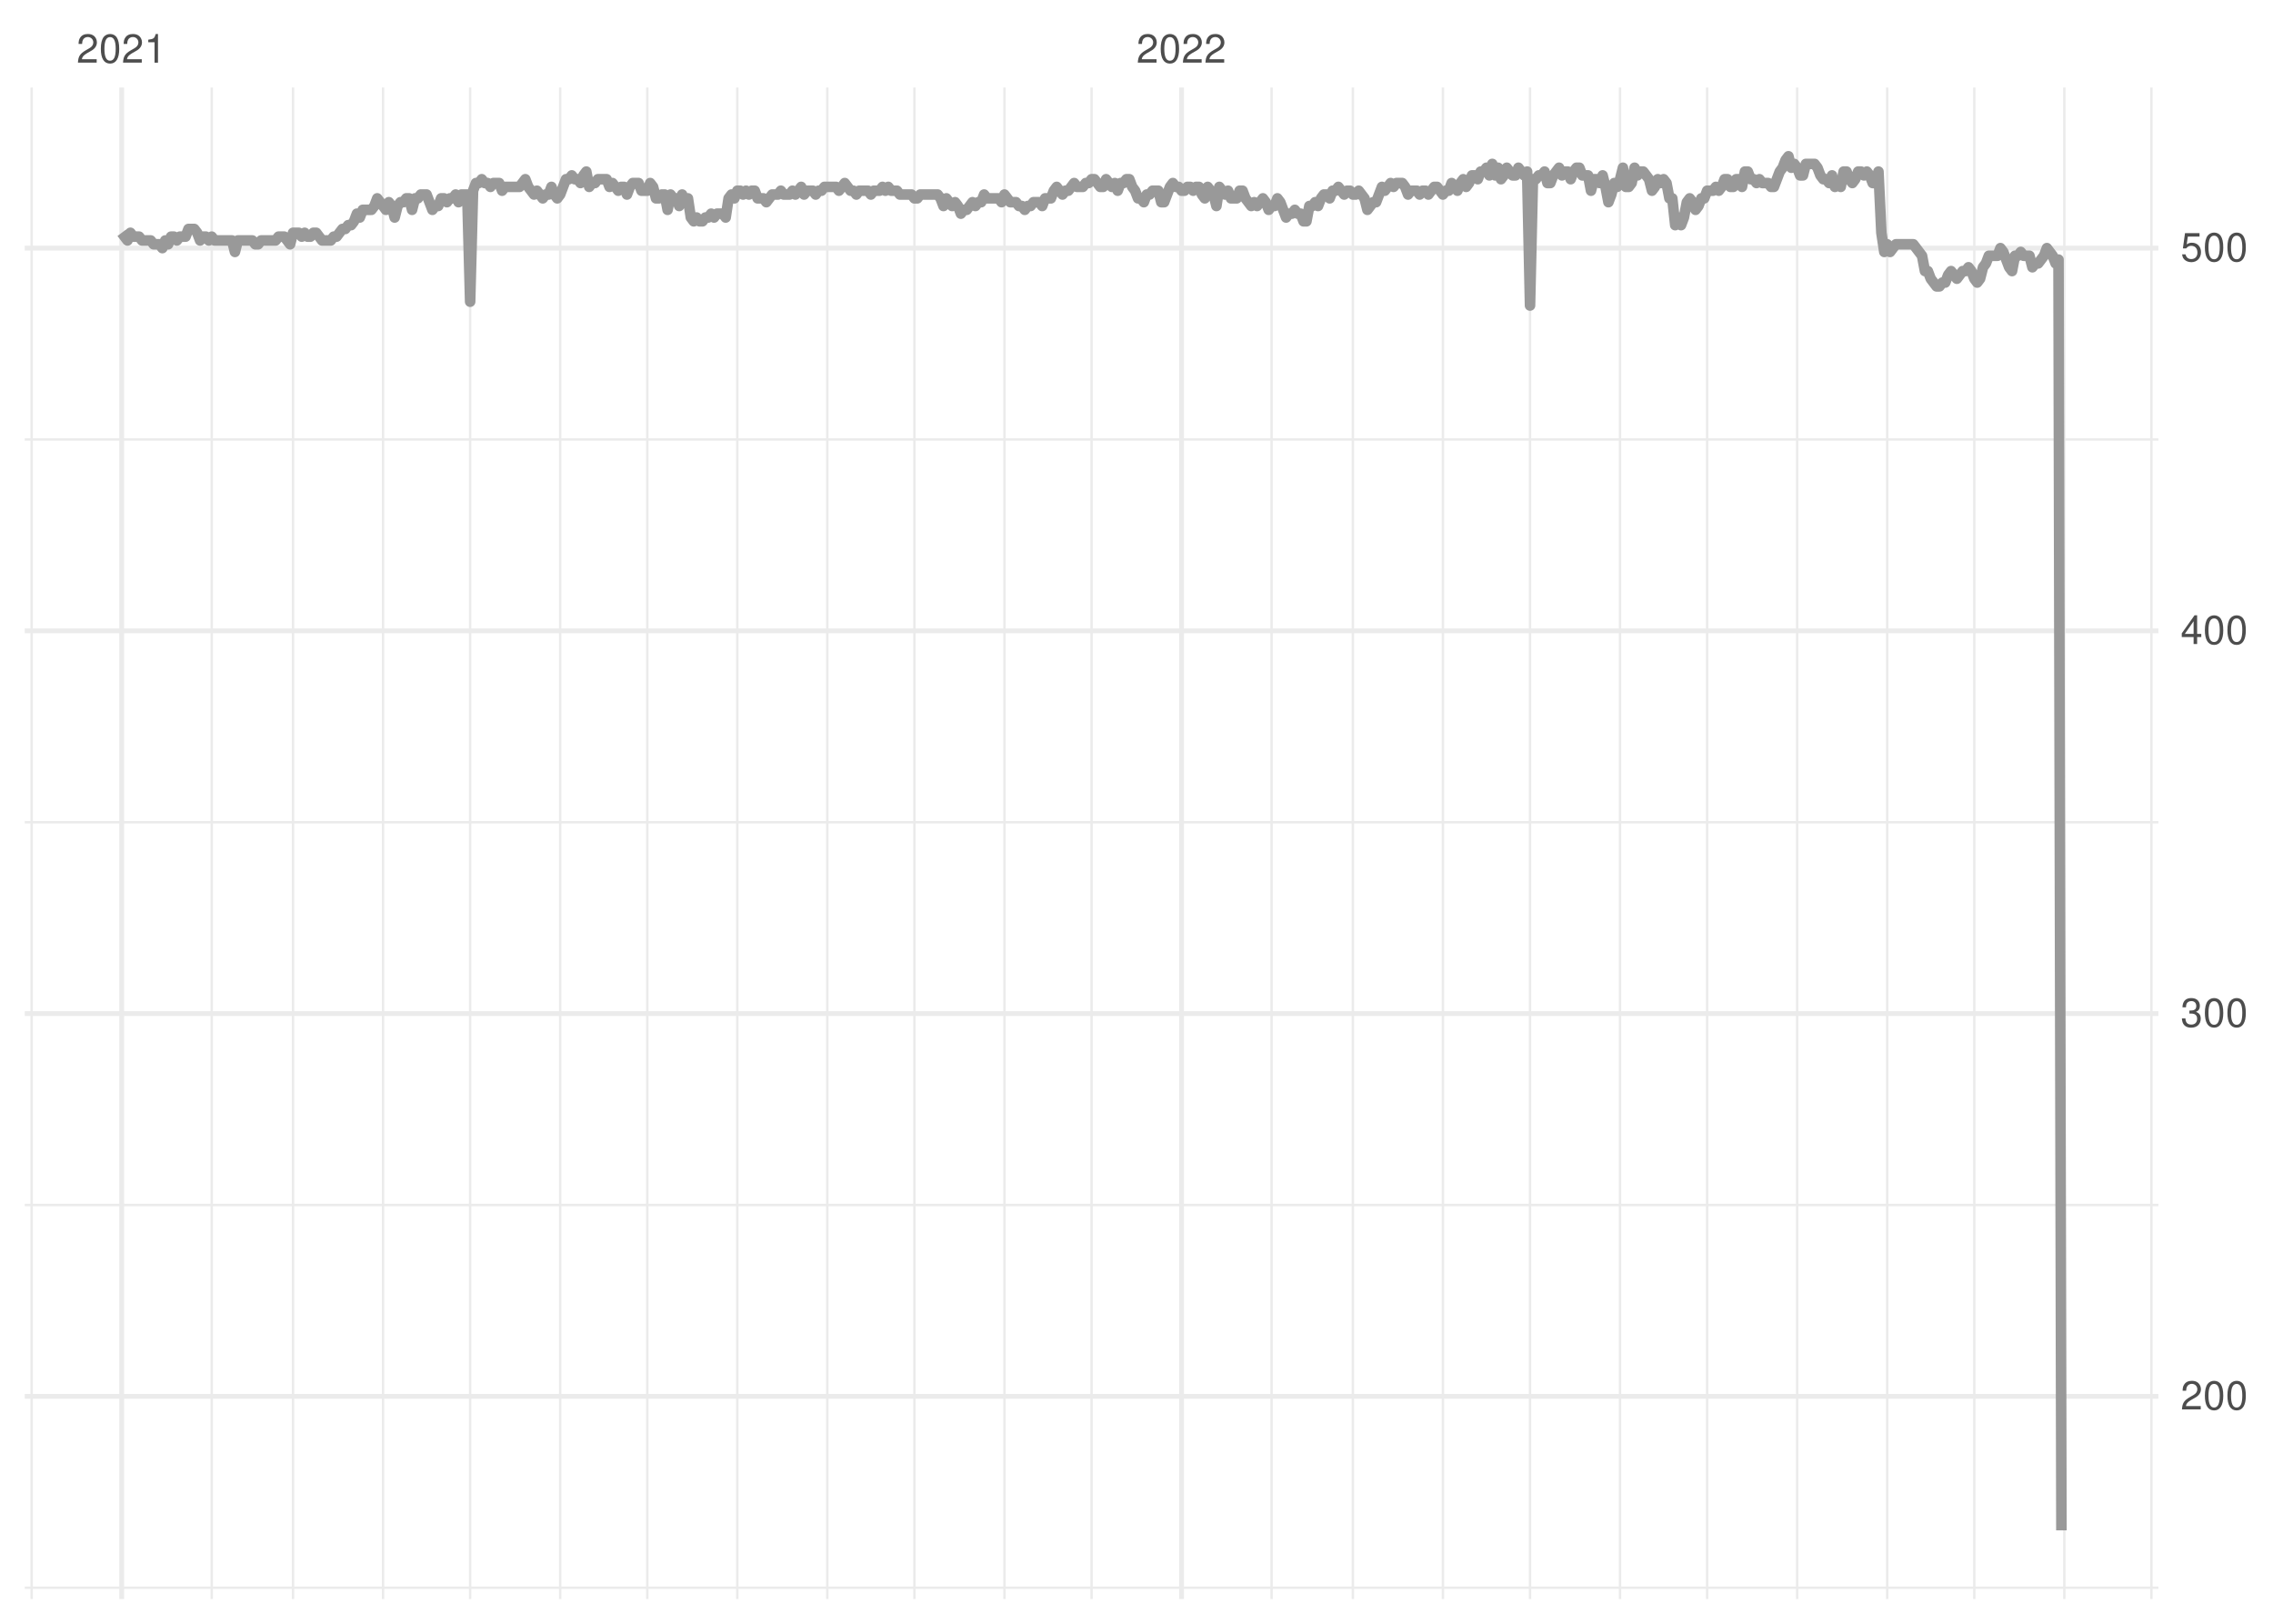 <?xml version="1.0" encoding="UTF-8"?>
<svg xmlns="http://www.w3.org/2000/svg" xmlns:xlink="http://www.w3.org/1999/xlink" width="504pt" height="360pt" viewBox="0 0 504 360" version="1.1">
<defs>
<g>
<symbol overflow="visible" id="glyph0-0">
<path style="stroke:none;" d=""/>
</symbol>
<symbol overflow="visible" id="glyph0-1">
<path style="stroke:none;" d="M 4.453 -0.766 L 1.172 -0.766 C 1.25 -1.297 1.531 -1.625 2.297 -2.094 L 3.172 -2.594 C 4.047 -3.062 4.5 -3.719 4.5 -4.5 C 4.5 -5.031 4.281 -5.531 3.922 -5.875 C 3.547 -6.203 3.094 -6.359 2.5 -6.359 C 1.703 -6.359 1.125 -6.078 0.781 -5.531 C 0.547 -5.203 0.453 -4.797 0.438 -4.156 L 1.219 -4.156 C 1.234 -4.594 1.297 -4.844 1.406 -5.062 C 1.594 -5.438 2 -5.688 2.469 -5.688 C 3.172 -5.688 3.703 -5.172 3.703 -4.484 C 3.703 -3.969 3.406 -3.531 2.859 -3.219 L 2.047 -2.75 C 0.75 -2 0.375 -1.406 0.297 -0.016 L 4.453 -0.016 Z M 4.453 -0.766 "/>
</symbol>
<symbol overflow="visible" id="glyph0-2">
<path style="stroke:none;" d="M 2.422 -6.359 C 1.844 -6.359 1.312 -6.094 0.984 -5.672 C 0.578 -5.109 0.375 -4.25 0.375 -3.078 C 0.375 -0.938 1.078 0.203 2.422 0.203 C 3.734 0.203 4.453 -0.938 4.453 -3.031 C 4.453 -4.25 4.266 -5.078 3.859 -5.672 C 3.531 -6.109 3.016 -6.359 2.422 -6.359 Z M 2.422 -5.672 C 3.25 -5.672 3.672 -4.828 3.672 -3.094 C 3.672 -1.281 3.266 -0.438 2.406 -0.438 C 1.578 -0.438 1.172 -1.312 1.172 -3.062 C 1.172 -4.828 1.578 -5.672 2.422 -5.672 Z M 2.422 -5.672 "/>
</symbol>
<symbol overflow="visible" id="glyph0-3">
<path style="stroke:none;" d="M 2.281 -4.531 L 2.281 0 L 3.047 0 L 3.047 -6.359 L 2.547 -6.359 C 2.266 -5.391 2.094 -5.25 0.891 -5.094 L 0.891 -4.531 Z M 2.281 -4.531 "/>
</symbol>
<symbol overflow="visible" id="glyph0-4">
<path style="stroke:none;" d="M 1.938 -2.922 L 2.359 -2.922 C 3.203 -2.922 3.656 -2.531 3.656 -1.766 C 3.656 -0.969 3.172 -0.484 2.375 -0.484 C 1.516 -0.484 1.109 -0.922 1.062 -1.844 L 0.281 -1.844 C 0.312 -1.344 0.406 -1 0.547 -0.719 C 0.875 -0.109 1.484 0.203 2.344 0.203 C 3.625 0.203 4.453 -0.578 4.453 -1.781 C 4.453 -2.594 4.141 -3.031 3.391 -3.297 C 3.969 -3.531 4.266 -3.969 4.266 -4.609 C 4.266 -5.703 3.547 -6.359 2.359 -6.359 C 1.109 -6.359 0.438 -5.656 0.406 -4.312 L 1.188 -4.312 C 1.203 -4.703 1.234 -4.922 1.328 -5.109 C 1.5 -5.469 1.891 -5.688 2.375 -5.688 C 3.062 -5.688 3.469 -5.266 3.469 -4.578 C 3.469 -4.141 3.312 -3.859 2.969 -3.719 C 2.766 -3.625 2.484 -3.594 1.938 -3.578 Z M 1.938 -2.922 "/>
</symbol>
<symbol overflow="visible" id="glyph0-5">
<path style="stroke:none;" d="M 2.875 -1.547 L 2.875 0 L 3.656 0 L 3.656 -1.547 L 4.578 -1.547 L 4.578 -2.234 L 3.656 -2.234 L 3.656 -6.359 L 3.078 -6.359 L 0.25 -2.359 L 0.25 -1.547 Z M 2.875 -2.234 L 0.922 -2.234 L 2.875 -5.047 Z M 2.875 -2.234 "/>
</symbol>
<symbol overflow="visible" id="glyph0-6">
<path style="stroke:none;" d="M 4.188 -6.234 L 0.969 -6.234 L 0.5 -2.844 L 1.219 -2.844 C 1.578 -3.266 1.875 -3.422 2.359 -3.422 C 3.203 -3.422 3.719 -2.844 3.719 -1.922 C 3.719 -1.031 3.203 -0.484 2.359 -0.484 C 1.688 -0.484 1.266 -0.828 1.078 -1.531 L 0.312 -1.531 C 0.406 -1.016 0.5 -0.781 0.688 -0.547 C 1.031 -0.078 1.672 0.203 2.375 0.203 C 3.641 0.203 4.516 -0.719 4.516 -2.031 C 4.516 -3.266 3.688 -4.109 2.5 -4.109 C 2.062 -4.109 1.703 -4 1.344 -3.734 L 1.594 -5.469 L 4.188 -5.469 Z M 4.188 -6.234 "/>
</symbol>
</g>
<clipPath id="clip1">
  <path d="M 5.48 351 L 478.59 351 L 478.59 353 L 5.48 353 Z M 5.48 351 "/>
</clipPath>
<clipPath id="clip2">
  <path d="M 5.48 266 L 478.59 266 L 478.59 268 L 5.48 268 Z M 5.48 266 "/>
</clipPath>
<clipPath id="clip3">
  <path d="M 5.48 182 L 478.59 182 L 478.59 183 L 5.48 183 Z M 5.48 182 "/>
</clipPath>
<clipPath id="clip4">
  <path d="M 5.48 97 L 478.59 97 L 478.59 98 L 5.48 98 Z M 5.48 97 "/>
</clipPath>
<clipPath id="clip5">
  <path d="M 6 19.41 L 8 19.41 L 8 354.52 L 6 354.52 Z M 6 19.41 "/>
</clipPath>
<clipPath id="clip6">
  <path d="M 46 19.41 L 48 19.41 L 48 354.52 L 46 354.52 Z M 46 19.41 "/>
</clipPath>
<clipPath id="clip7">
  <path d="M 64 19.41 L 66 19.41 L 66 354.52 L 64 354.52 Z M 64 19.41 "/>
</clipPath>
<clipPath id="clip8">
  <path d="M 84 19.41 L 86 19.41 L 86 354.52 L 84 354.52 Z M 84 19.41 "/>
</clipPath>
<clipPath id="clip9">
  <path d="M 103 19.41 L 105 19.41 L 105 354.52 L 103 354.52 Z M 103 19.41 "/>
</clipPath>
<clipPath id="clip10">
  <path d="M 123 19.41 L 125 19.41 L 125 354.52 L 123 354.52 Z M 123 19.41 "/>
</clipPath>
<clipPath id="clip11">
  <path d="M 143 19.41 L 144 19.41 L 144 354.52 L 143 354.52 Z M 143 19.41 "/>
</clipPath>
<clipPath id="clip12">
  <path d="M 163 19.41 L 164 19.41 L 164 354.52 L 163 354.52 Z M 163 19.41 "/>
</clipPath>
<clipPath id="clip13">
  <path d="M 183 19.41 L 184 19.41 L 184 354.52 L 183 354.52 Z M 183 19.41 "/>
</clipPath>
<clipPath id="clip14">
  <path d="M 202 19.41 L 204 19.41 L 204 354.52 L 202 354.52 Z M 202 19.41 "/>
</clipPath>
<clipPath id="clip15">
  <path d="M 222 19.41 L 223 19.41 L 223 354.52 L 222 354.52 Z M 222 19.41 "/>
</clipPath>
<clipPath id="clip16">
  <path d="M 241 19.41 L 243 19.41 L 243 354.52 L 241 354.52 Z M 241 19.41 "/>
</clipPath>
<clipPath id="clip17">
  <path d="M 281 19.41 L 283 19.41 L 283 354.52 L 281 354.52 Z M 281 19.41 "/>
</clipPath>
<clipPath id="clip18">
  <path d="M 299 19.41 L 301 19.41 L 301 354.52 L 299 354.52 Z M 299 19.41 "/>
</clipPath>
<clipPath id="clip19">
  <path d="M 319 19.41 L 321 19.41 L 321 354.52 L 319 354.52 Z M 319 19.41 "/>
</clipPath>
<clipPath id="clip20">
  <path d="M 338 19.41 L 340 19.41 L 340 354.52 L 338 354.52 Z M 338 19.41 "/>
</clipPath>
<clipPath id="clip21">
  <path d="M 358 19.41 L 360 19.41 L 360 354.52 L 358 354.52 Z M 358 19.41 "/>
</clipPath>
<clipPath id="clip22">
  <path d="M 378 19.41 L 379 19.41 L 379 354.52 L 378 354.52 Z M 378 19.41 "/>
</clipPath>
<clipPath id="clip23">
  <path d="M 398 19.41 L 399 19.41 L 399 354.52 L 398 354.52 Z M 398 19.41 "/>
</clipPath>
<clipPath id="clip24">
  <path d="M 418 19.41 L 419 19.41 L 419 354.52 L 418 354.52 Z M 418 19.41 "/>
</clipPath>
<clipPath id="clip25">
  <path d="M 437 19.41 L 439 19.41 L 439 354.52 L 437 354.52 Z M 437 19.41 "/>
</clipPath>
<clipPath id="clip26">
  <path d="M 457 19.41 L 458 19.41 L 458 354.52 L 457 354.52 Z M 457 19.41 "/>
</clipPath>
<clipPath id="clip27">
  <path d="M 476 19.41 L 478 19.41 L 478 354.52 L 476 354.52 Z M 476 19.41 "/>
</clipPath>
<clipPath id="clip28">
  <path d="M 5.48 309 L 478.59 309 L 478.59 311 L 5.48 311 Z M 5.48 309 "/>
</clipPath>
<clipPath id="clip29">
  <path d="M 5.48 224 L 478.59 224 L 478.59 226 L 5.48 226 Z M 5.48 224 "/>
</clipPath>
<clipPath id="clip30">
  <path d="M 5.48 139 L 478.59 139 L 478.59 141 L 5.48 141 Z M 5.48 139 "/>
</clipPath>
<clipPath id="clip31">
  <path d="M 5.48 54 L 478.59 54 L 478.59 56 L 5.48 56 Z M 5.48 54 "/>
</clipPath>
<clipPath id="clip32">
  <path d="M 26 19.41 L 28 19.41 L 28 354.52 L 26 354.52 Z M 26 19.41 "/>
</clipPath>
<clipPath id="clip33">
  <path d="M 261 19.41 L 263 19.41 L 263 354.52 L 261 354.52 Z M 261 19.41 "/>
</clipPath>
</defs>
<g id="surface11">
<rect x="0" y="0" width="504" height="360" style="fill:rgb(100%,100%,100%);fill-opacity:1;stroke:none;"/>
<g clip-path="url(#clip1)" clip-rule="nonzero">
<path style="fill:none;stroke-width:0.533;stroke-linecap:butt;stroke-linejoin:round;stroke:rgb(92.157%,92.157%,92.157%);stroke-opacity:1;stroke-miterlimit:10;" d="M 5.48 352.016 L 478.59 352.016 "/>
</g>
<g clip-path="url(#clip2)" clip-rule="nonzero">
<path style="fill:none;stroke-width:0.533;stroke-linecap:butt;stroke-linejoin:round;stroke:rgb(92.157%,92.157%,92.157%);stroke-opacity:1;stroke-miterlimit:10;" d="M 5.48 267.156 L 478.59 267.156 "/>
</g>
<g clip-path="url(#clip3)" clip-rule="nonzero">
<path style="fill:none;stroke-width:0.533;stroke-linecap:butt;stroke-linejoin:round;stroke:rgb(92.157%,92.157%,92.157%);stroke-opacity:1;stroke-miterlimit:10;" d="M 5.48 182.297 L 478.59 182.297 "/>
</g>
<g clip-path="url(#clip4)" clip-rule="nonzero">
<path style="fill:none;stroke-width:0.533;stroke-linecap:butt;stroke-linejoin:round;stroke:rgb(92.157%,92.157%,92.157%);stroke-opacity:1;stroke-miterlimit:10;" d="M 5.48 97.438 L 478.59 97.438 "/>
</g>
<g clip-path="url(#clip5)" clip-rule="nonzero">
<path style="fill:none;stroke-width:0.533;stroke-linecap:butt;stroke-linejoin:round;stroke:rgb(92.157%,92.157%,92.157%);stroke-opacity:1;stroke-miterlimit:10;" d="M 7.023 354.52 L 7.023 19.41 "/>
</g>
<g clip-path="url(#clip6)" clip-rule="nonzero">
<path style="fill:none;stroke-width:0.533;stroke-linecap:butt;stroke-linejoin:round;stroke:rgb(92.157%,92.157%,92.157%);stroke-opacity:1;stroke-miterlimit:10;" d="M 46.945 354.52 L 46.945 19.41 "/>
</g>
<g clip-path="url(#clip7)" clip-rule="nonzero">
<path style="fill:none;stroke-width:0.533;stroke-linecap:butt;stroke-linejoin:round;stroke:rgb(92.157%,92.157%,92.157%);stroke-opacity:1;stroke-miterlimit:10;" d="M 64.973 354.52 L 64.973 19.41 "/>
</g>
<g clip-path="url(#clip8)" clip-rule="nonzero">
<path style="fill:none;stroke-width:0.533;stroke-linecap:butt;stroke-linejoin:round;stroke:rgb(92.157%,92.157%,92.157%);stroke-opacity:1;stroke-miterlimit:10;" d="M 84.934 354.52 L 84.934 19.41 "/>
</g>
<g clip-path="url(#clip9)" clip-rule="nonzero">
<path style="fill:none;stroke-width:0.533;stroke-linecap:butt;stroke-linejoin:round;stroke:rgb(92.157%,92.157%,92.157%);stroke-opacity:1;stroke-miterlimit:10;" d="M 104.246 354.52 L 104.246 19.41 "/>
</g>
<g clip-path="url(#clip10)" clip-rule="nonzero">
<path style="fill:none;stroke-width:0.533;stroke-linecap:butt;stroke-linejoin:round;stroke:rgb(92.157%,92.157%,92.157%);stroke-opacity:1;stroke-miterlimit:10;" d="M 124.207 354.52 L 124.207 19.41 "/>
</g>
<g clip-path="url(#clip11)" clip-rule="nonzero">
<path style="fill:none;stroke-width:0.533;stroke-linecap:butt;stroke-linejoin:round;stroke:rgb(92.157%,92.157%,92.157%);stroke-opacity:1;stroke-miterlimit:10;" d="M 143.523 354.52 L 143.523 19.41 "/>
</g>
<g clip-path="url(#clip12)" clip-rule="nonzero">
<path style="fill:none;stroke-width:0.533;stroke-linecap:butt;stroke-linejoin:round;stroke:rgb(92.157%,92.157%,92.157%);stroke-opacity:1;stroke-miterlimit:10;" d="M 163.484 354.52 L 163.484 19.41 "/>
</g>
<g clip-path="url(#clip13)" clip-rule="nonzero">
<path style="fill:none;stroke-width:0.533;stroke-linecap:butt;stroke-linejoin:round;stroke:rgb(92.157%,92.157%,92.157%);stroke-opacity:1;stroke-miterlimit:10;" d="M 183.441 354.52 L 183.441 19.41 "/>
</g>
<g clip-path="url(#clip14)" clip-rule="nonzero">
<path style="fill:none;stroke-width:0.533;stroke-linecap:butt;stroke-linejoin:round;stroke:rgb(92.157%,92.157%,92.157%);stroke-opacity:1;stroke-miterlimit:10;" d="M 202.758 354.52 L 202.758 19.41 "/>
</g>
<g clip-path="url(#clip15)" clip-rule="nonzero">
<path style="fill:none;stroke-width:0.533;stroke-linecap:butt;stroke-linejoin:round;stroke:rgb(92.157%,92.157%,92.157%);stroke-opacity:1;stroke-miterlimit:10;" d="M 222.719 354.52 L 222.719 19.41 "/>
</g>
<g clip-path="url(#clip16)" clip-rule="nonzero">
<path style="fill:none;stroke-width:0.533;stroke-linecap:butt;stroke-linejoin:round;stroke:rgb(92.157%,92.157%,92.157%);stroke-opacity:1;stroke-miterlimit:10;" d="M 242.035 354.52 L 242.035 19.41 "/>
</g>
<g clip-path="url(#clip17)" clip-rule="nonzero">
<path style="fill:none;stroke-width:0.533;stroke-linecap:butt;stroke-linejoin:round;stroke:rgb(92.157%,92.157%,92.157%);stroke-opacity:1;stroke-miterlimit:10;" d="M 281.953 354.52 L 281.953 19.41 "/>
</g>
<g clip-path="url(#clip18)" clip-rule="nonzero">
<path style="fill:none;stroke-width:0.533;stroke-linecap:butt;stroke-linejoin:round;stroke:rgb(92.157%,92.157%,92.157%);stroke-opacity:1;stroke-miterlimit:10;" d="M 299.98 354.52 L 299.98 19.41 "/>
</g>
<g clip-path="url(#clip19)" clip-rule="nonzero">
<path style="fill:none;stroke-width:0.533;stroke-linecap:butt;stroke-linejoin:round;stroke:rgb(92.157%,92.157%,92.157%);stroke-opacity:1;stroke-miterlimit:10;" d="M 319.941 354.52 L 319.941 19.41 "/>
</g>
<g clip-path="url(#clip20)" clip-rule="nonzero">
<path style="fill:none;stroke-width:0.533;stroke-linecap:butt;stroke-linejoin:round;stroke:rgb(92.157%,92.157%,92.157%);stroke-opacity:1;stroke-miterlimit:10;" d="M 339.258 354.52 L 339.258 19.41 "/>
</g>
<g clip-path="url(#clip21)" clip-rule="nonzero">
<path style="fill:none;stroke-width:0.533;stroke-linecap:butt;stroke-linejoin:round;stroke:rgb(92.157%,92.157%,92.157%);stroke-opacity:1;stroke-miterlimit:10;" d="M 359.219 354.52 L 359.219 19.41 "/>
</g>
<g clip-path="url(#clip22)" clip-rule="nonzero">
<path style="fill:none;stroke-width:0.533;stroke-linecap:butt;stroke-linejoin:round;stroke:rgb(92.157%,92.157%,92.157%);stroke-opacity:1;stroke-miterlimit:10;" d="M 378.531 354.52 L 378.531 19.41 "/>
</g>
<g clip-path="url(#clip23)" clip-rule="nonzero">
<path style="fill:none;stroke-width:0.533;stroke-linecap:butt;stroke-linejoin:round;stroke:rgb(92.157%,92.157%,92.157%);stroke-opacity:1;stroke-miterlimit:10;" d="M 398.492 354.52 L 398.492 19.41 "/>
</g>
<g clip-path="url(#clip24)" clip-rule="nonzero">
<path style="fill:none;stroke-width:0.533;stroke-linecap:butt;stroke-linejoin:round;stroke:rgb(92.157%,92.157%,92.157%);stroke-opacity:1;stroke-miterlimit:10;" d="M 418.453 354.52 L 418.453 19.41 "/>
</g>
<g clip-path="url(#clip25)" clip-rule="nonzero">
<path style="fill:none;stroke-width:0.533;stroke-linecap:butt;stroke-linejoin:round;stroke:rgb(92.157%,92.157%,92.157%);stroke-opacity:1;stroke-miterlimit:10;" d="M 437.77 354.52 L 437.77 19.41 "/>
</g>
<g clip-path="url(#clip26)" clip-rule="nonzero">
<path style="fill:none;stroke-width:0.533;stroke-linecap:butt;stroke-linejoin:round;stroke:rgb(92.157%,92.157%,92.157%);stroke-opacity:1;stroke-miterlimit:10;" d="M 457.727 354.52 L 457.727 19.41 "/>
</g>
<g clip-path="url(#clip27)" clip-rule="nonzero">
<path style="fill:none;stroke-width:0.533;stroke-linecap:butt;stroke-linejoin:round;stroke:rgb(92.157%,92.157%,92.157%);stroke-opacity:1;stroke-miterlimit:10;" d="M 477.043 354.52 L 477.043 19.41 "/>
</g>
<g clip-path="url(#clip28)" clip-rule="nonzero">
<path style="fill:none;stroke-width:1.067;stroke-linecap:butt;stroke-linejoin:round;stroke:rgb(92.157%,92.157%,92.157%);stroke-opacity:1;stroke-miterlimit:10;" d="M 5.48 309.586 L 478.59 309.586 "/>
</g>
<g clip-path="url(#clip29)" clip-rule="nonzero">
<path style="fill:none;stroke-width:1.067;stroke-linecap:butt;stroke-linejoin:round;stroke:rgb(92.157%,92.157%,92.157%);stroke-opacity:1;stroke-miterlimit:10;" d="M 5.48 224.727 L 478.59 224.727 "/>
</g>
<g clip-path="url(#clip30)" clip-rule="nonzero">
<path style="fill:none;stroke-width:1.067;stroke-linecap:butt;stroke-linejoin:round;stroke:rgb(92.157%,92.157%,92.157%);stroke-opacity:1;stroke-miterlimit:10;" d="M 5.48 139.867 L 478.59 139.867 "/>
</g>
<g clip-path="url(#clip31)" clip-rule="nonzero">
<path style="fill:none;stroke-width:1.067;stroke-linecap:butt;stroke-linejoin:round;stroke:rgb(92.157%,92.157%,92.157%);stroke-opacity:1;stroke-miterlimit:10;" d="M 5.48 55.008 L 478.59 55.008 "/>
</g>
<g clip-path="url(#clip32)" clip-rule="nonzero">
<path style="fill:none;stroke-width:1.067;stroke-linecap:butt;stroke-linejoin:round;stroke:rgb(92.157%,92.157%,92.157%);stroke-opacity:1;stroke-miterlimit:10;" d="M 26.984 354.52 L 26.984 19.41 "/>
</g>
<g clip-path="url(#clip33)" clip-rule="nonzero">
<path style="fill:none;stroke-width:1.067;stroke-linecap:butt;stroke-linejoin:round;stroke:rgb(92.157%,92.157%,92.157%);stroke-opacity:1;stroke-miterlimit:10;" d="M 261.992 354.52 L 261.992 19.41 "/>
</g>
<path style="fill:none;stroke-width:2.347;stroke-linecap:butt;stroke-linejoin:round;stroke:rgb(60%,60%,60%);stroke-opacity:1;stroke-miterlimit:10;" d="M 26.984 51.613 L 27.629 52.465 L 28.273 53.312 L 28.918 51.613 L 29.559 52.465 L 30.848 52.465 L 31.492 53.312 L 33.422 53.312 L 34.066 54.16 L 35.355 54.16 L 36 55.008 L 36.641 53.312 L 37.285 54.16 L 37.93 52.465 L 38.574 52.465 L 39.219 53.312 L 39.863 52.465 L 41.148 52.465 L 41.793 50.766 L 43.082 50.766 L 43.727 51.613 L 44.367 53.312 L 45.012 52.465 L 45.656 52.465 L 46.301 53.312 L 46.945 52.465 L 47.59 53.312 L 51.453 53.312 L 52.094 55.859 L 52.738 53.312 L 55.957 53.312 L 56.602 54.16 L 57.246 54.16 L 57.891 53.312 L 61.109 53.312 L 61.754 52.465 L 63.039 52.465 L 64.328 54.16 L 64.973 51.613 L 66.262 51.613 L 66.902 52.465 L 67.547 51.613 L 68.191 52.465 L 68.836 52.465 L 69.48 51.613 L 70.125 51.613 L 70.766 52.465 L 71.41 53.312 L 73.344 53.312 L 73.988 52.465 L 74.629 52.465 L 75.273 51.613 L 75.918 50.766 L 76.562 50.766 L 77.207 49.918 L 77.848 49.918 L 78.492 49.07 L 79.137 47.371 L 79.781 48.223 L 80.426 46.523 L 82.355 46.523 L 83 45.676 L 83.645 43.977 L 84.289 44.828 L 84.934 45.676 L 85.574 46.523 L 86.219 44.828 L 86.863 45.676 L 87.508 48.223 L 88.152 45.676 L 88.797 44.828 L 89.438 44.828 L 90.082 43.977 L 90.727 43.977 L 91.371 46.523 L 92.016 43.977 L 92.66 43.977 L 93.301 43.129 L 94.59 43.129 L 95.234 44.828 L 95.879 46.523 L 96.523 45.676 L 97.164 45.676 L 97.809 43.977 L 98.453 43.977 L 99.098 44.828 L 99.742 43.977 L 100.383 43.977 L 101.027 43.129 L 101.672 44.828 L 102.316 43.129 L 103.605 43.129 L 104.246 66.891 L 104.891 42.281 L 105.535 40.582 L 106.18 40.582 L 106.824 39.734 L 107.469 40.582 L 108.109 40.582 L 108.754 41.434 L 109.398 40.582 L 110.688 40.582 L 111.332 42.281 L 111.973 41.434 L 115.195 41.434 L 115.836 40.582 L 116.48 39.734 L 117.125 41.434 L 118.414 43.129 L 119.059 42.281 L 119.699 43.129 L 120.344 43.977 L 120.988 43.129 L 121.633 43.129 L 122.277 41.434 L 122.918 43.129 L 123.562 43.977 L 124.207 43.129 L 124.852 41.434 L 125.496 39.734 L 126.141 39.734 L 126.781 38.887 L 127.426 39.734 L 128.07 39.734 L 128.715 40.582 L 129.359 38.887 L 130.004 38.039 L 130.645 41.434 L 131.289 40.582 L 131.934 40.582 L 132.578 39.734 L 134.508 39.734 L 135.152 41.434 L 135.797 40.582 L 136.441 41.434 L 137.086 42.281 L 137.73 41.434 L 138.371 41.434 L 139.016 43.129 L 139.66 41.434 L 140.305 40.582 L 141.594 40.582 L 142.234 42.281 L 143.523 42.281 L 144.168 40.582 L 144.812 41.434 L 145.453 43.977 L 146.098 43.977 L 146.742 43.129 L 147.387 43.129 L 148.031 46.523 L 148.676 43.129 L 149.316 43.977 L 149.961 43.977 L 150.605 45.676 L 151.25 43.129 L 151.895 44.828 L 152.539 43.977 L 153.18 48.223 L 153.824 49.07 L 154.469 48.223 L 155.113 49.07 L 155.758 49.07 L 156.402 48.223 L 157.043 48.223 L 157.688 47.371 L 158.332 48.223 L 158.977 47.371 L 160.266 47.371 L 160.906 48.223 L 161.551 43.977 L 162.195 43.129 L 162.84 43.977 L 163.484 42.281 L 164.129 42.281 L 164.77 43.129 L 165.414 42.281 L 166.059 43.129 L 166.703 42.281 L 167.348 42.281 L 167.988 43.977 L 169.277 43.977 L 169.922 44.828 L 170.566 43.977 L 171.211 43.129 L 172.496 43.129 L 173.141 42.281 L 173.785 43.129 L 175.074 43.129 L 175.715 42.281 L 176.359 43.129 L 177.648 41.434 L 178.293 43.129 L 178.938 42.281 L 180.223 42.281 L 180.867 43.129 L 181.512 42.281 L 182.156 42.281 L 182.801 41.434 L 185.375 41.434 L 186.02 42.281 L 186.664 41.434 L 187.305 40.582 L 187.949 41.434 L 188.594 42.281 L 189.238 42.281 L 189.883 43.129 L 190.523 42.281 L 192.457 42.281 L 193.102 43.129 L 193.746 42.281 L 195.031 42.281 L 195.676 41.434 L 196.32 42.281 L 196.965 41.434 L 197.609 42.281 L 198.895 42.281 L 199.539 43.129 L 202.113 43.129 L 202.758 43.977 L 203.402 43.977 L 204.047 43.129 L 207.91 43.129 L 208.555 43.977 L 209.199 45.676 L 209.84 43.977 L 210.484 44.828 L 211.129 45.676 L 211.773 44.828 L 212.418 45.676 L 213.059 47.371 L 213.703 46.523 L 214.348 46.523 L 215.637 44.828 L 216.281 45.676 L 216.922 44.828 L 217.566 44.828 L 218.211 43.129 L 218.855 43.977 L 221.43 43.977 L 222.074 44.828 L 222.719 43.129 L 223.363 43.977 L 224.008 44.828 L 225.293 44.828 L 225.938 45.676 L 226.582 45.676 L 227.227 46.523 L 227.871 45.676 L 228.512 45.676 L 229.156 44.828 L 230.445 44.828 L 231.09 45.676 L 231.734 43.977 L 233.02 43.977 L 233.664 42.281 L 234.309 41.434 L 234.953 42.281 L 235.594 43.129 L 236.238 42.281 L 236.883 42.281 L 237.527 41.434 L 238.172 40.582 L 238.816 41.434 L 240.102 41.434 L 240.746 40.582 L 241.391 40.582 L 242.035 39.734 L 242.68 39.734 L 243.32 40.582 L 243.965 41.434 L 244.609 41.434 L 245.254 39.734 L 245.898 40.582 L 246.543 41.434 L 247.184 40.582 L 247.828 42.281 L 248.473 40.582 L 249.117 40.582 L 249.762 39.734 L 250.406 39.734 L 251.047 41.434 L 251.691 42.281 L 252.336 43.977 L 252.98 43.977 L 253.625 44.828 L 254.27 43.129 L 254.91 43.129 L 255.555 42.281 L 256.844 42.281 L 257.488 44.828 L 258.129 44.828 L 258.773 43.129 L 259.418 41.434 L 260.062 40.582 L 260.707 41.434 L 261.352 41.434 L 261.992 42.281 L 262.637 42.281 L 263.281 41.434 L 263.926 41.434 L 264.57 42.281 L 265.215 41.434 L 265.855 41.434 L 266.5 43.129 L 267.145 43.977 L 267.789 41.434 L 269.078 43.129 L 269.719 45.676 L 270.363 41.434 L 271.652 43.129 L 272.297 42.281 L 272.941 43.977 L 274.227 43.977 L 274.871 42.281 L 275.516 42.281 L 276.16 43.977 L 276.805 44.828 L 277.445 45.676 L 278.09 44.828 L 278.734 45.676 L 279.379 44.828 L 280.023 43.977 L 280.664 44.828 L 281.309 46.523 L 281.953 45.676 L 282.598 45.676 L 283.242 43.977 L 283.887 44.828 L 284.527 46.523 L 285.172 48.223 L 285.816 47.371 L 286.461 47.371 L 287.105 46.523 L 287.75 47.371 L 288.391 47.371 L 289.035 49.07 L 289.68 49.07 L 290.324 45.676 L 290.969 45.676 L 291.613 44.828 L 292.254 45.676 L 292.898 43.977 L 293.543 43.129 L 294.188 43.129 L 294.832 43.977 L 295.477 42.281 L 296.117 42.281 L 296.762 41.434 L 298.051 43.129 L 298.695 42.281 L 299.34 42.281 L 299.98 43.129 L 300.625 43.129 L 301.27 42.281 L 302.559 43.977 L 303.199 46.523 L 304.488 44.828 L 305.133 44.828 L 305.777 43.129 L 306.422 41.434 L 307.062 42.281 L 307.707 41.434 L 308.352 40.582 L 308.996 41.434 L 309.641 40.582 L 310.926 40.582 L 311.57 41.434 L 312.215 43.129 L 312.859 42.281 L 314.148 42.281 L 314.789 43.129 L 315.434 42.281 L 316.078 42.281 L 316.723 43.129 L 318.012 41.434 L 318.652 41.434 L 319.941 43.129 L 320.586 42.281 L 321.23 42.281 L 321.875 40.582 L 322.516 41.434 L 323.16 42.281 L 323.805 40.582 L 324.449 39.734 L 325.094 41.434 L 325.734 40.582 L 326.379 38.887 L 327.023 38.887 L 327.668 39.734 L 328.312 38.039 L 328.957 38.039 L 329.598 37.188 L 330.242 38.887 L 330.887 36.34 L 331.531 38.887 L 332.176 37.188 L 332.82 39.734 L 333.461 38.887 L 334.105 37.188 L 334.75 38.039 L 335.395 38.887 L 336.039 38.887 L 336.684 37.188 L 337.324 38.039 L 337.969 38.887 L 338.613 38.039 L 339.258 67.738 L 339.902 39.734 L 340.547 39.734 L 341.188 38.887 L 341.832 38.887 L 342.477 38.039 L 343.121 40.582 L 343.766 40.582 L 344.41 38.887 L 345.051 38.039 L 345.695 37.188 L 346.34 38.887 L 346.984 38.039 L 347.629 38.039 L 348.27 39.734 L 348.914 38.039 L 349.559 37.188 L 350.203 37.188 L 350.848 38.887 L 352.133 38.887 L 352.777 42.281 L 353.422 39.734 L 354.066 39.734 L 354.711 40.582 L 355.355 38.887 L 355.996 41.434 L 356.641 44.828 L 357.285 43.129 L 357.93 40.582 L 358.574 41.434 L 359.219 39.734 L 359.859 37.188 L 360.504 41.434 L 361.148 41.434 L 361.793 40.582 L 362.438 37.188 L 363.082 38.887 L 363.723 38.039 L 364.367 38.039 L 365.656 39.734 L 366.301 42.281 L 366.945 41.434 L 367.586 39.734 L 368.23 40.582 L 368.875 39.734 L 369.52 40.582 L 370.164 43.977 L 370.805 43.977 L 371.449 49.918 L 372.094 48.223 L 372.738 49.918 L 373.383 48.223 L 374.027 44.828 L 374.668 43.977 L 375.312 44.828 L 375.957 46.523 L 376.602 45.676 L 377.246 43.977 L 377.891 43.977 L 378.531 42.281 L 379.82 42.281 L 380.465 41.434 L 381.109 42.281 L 381.754 41.434 L 382.395 39.734 L 383.039 39.734 L 383.684 41.434 L 384.328 41.434 L 384.973 39.734 L 385.617 39.734 L 386.258 41.434 L 386.902 38.039 L 387.547 38.039 L 388.191 39.734 L 388.836 39.734 L 389.48 40.582 L 390.121 39.734 L 390.766 40.582 L 392.055 40.582 L 392.699 41.434 L 393.34 41.434 L 393.984 39.734 L 394.629 38.039 L 395.273 37.188 L 395.918 35.492 L 396.562 34.645 L 397.203 37.188 L 397.848 36.34 L 398.492 37.188 L 399.137 38.887 L 399.781 38.887 L 400.426 36.34 L 402.355 36.34 L 403 37.188 L 403.645 38.887 L 404.289 39.734 L 404.93 39.734 L 405.574 40.582 L 406.219 38.887 L 406.863 41.434 L 407.508 40.582 L 408.152 41.434 L 408.793 38.039 L 409.438 38.039 L 410.082 39.734 L 410.727 40.582 L 411.371 39.734 L 412.016 38.039 L 412.656 38.039 L 413.301 38.887 L 413.945 38.039 L 414.59 38.887 L 415.234 40.582 L 415.875 40.582 L 416.52 38.039 L 417.164 51.613 L 417.809 55.859 L 418.453 54.16 L 419.098 55.859 L 419.738 55.008 L 420.383 54.16 L 424.246 54.16 L 424.891 55.008 L 425.535 55.859 L 426.18 56.707 L 426.824 60.102 L 427.465 60.102 L 428.109 61.797 L 428.754 62.648 L 429.398 63.496 L 430.043 63.496 L 430.688 62.648 L 431.328 62.648 L 431.973 60.949 L 432.617 60.102 L 433.906 61.797 L 434.551 60.949 L 435.191 60.102 L 435.836 60.102 L 436.48 59.254 L 437.125 60.102 L 437.77 61.797 L 438.41 62.648 L 439.055 61.797 L 439.699 59.254 L 440.344 58.402 L 440.988 56.707 L 442.918 56.707 L 443.562 55.008 L 444.207 55.859 L 444.852 57.555 L 445.496 59.254 L 446.137 60.102 L 446.781 56.707 L 447.426 56.707 L 448.07 55.859 L 448.715 56.707 L 450 56.707 L 450.645 59.254 L 451.289 58.402 L 451.934 58.402 L 453.223 56.707 L 453.863 55.008 L 454.508 55.859 L 455.152 56.707 L 455.797 58.402 L 456.441 57.555 L 457.086 339.289 "/>
<g style="fill:rgb(30.196%,30.196%,30.196%);fill-opacity:1;">
  <use xlink:href="#glyph0-1" x="16.984" y="13.896"/>
  <use xlink:href="#glyph0-2" x="21.984" y="13.896"/>
  <use xlink:href="#glyph0-1" x="26.984" y="13.896"/>
  <use xlink:href="#glyph0-3" x="31.984" y="13.896"/>
</g>
<g style="fill:rgb(30.196%,30.196%,30.196%);fill-opacity:1;">
  <use xlink:href="#glyph0-1" x="251.992" y="13.896"/>
  <use xlink:href="#glyph0-2" x="256.992" y="13.896"/>
  <use xlink:href="#glyph0-1" x="261.992" y="13.896"/>
  <use xlink:href="#glyph0-1" x="266.992" y="13.896"/>
</g>
<g style="fill:rgb(30.196%,30.196%,30.196%);fill-opacity:1;">
  <use xlink:href="#glyph0-1" x="483.52" y="312.501"/>
  <use xlink:href="#glyph0-2" x="488.52" y="312.501"/>
  <use xlink:href="#glyph0-2" x="493.52" y="312.501"/>
</g>
<g style="fill:rgb(30.196%,30.196%,30.196%);fill-opacity:1;">
  <use xlink:href="#glyph0-4" x="483.52" y="227.642"/>
  <use xlink:href="#glyph0-2" x="488.52" y="227.642"/>
  <use xlink:href="#glyph0-2" x="493.52" y="227.642"/>
</g>
<g style="fill:rgb(30.196%,30.196%,30.196%);fill-opacity:1;">
  <use xlink:href="#glyph0-5" x="483.52" y="142.782"/>
  <use xlink:href="#glyph0-2" x="488.52" y="142.782"/>
  <use xlink:href="#glyph0-2" x="493.52" y="142.782"/>
</g>
<g style="fill:rgb(30.196%,30.196%,30.196%);fill-opacity:1;">
  <use xlink:href="#glyph0-6" x="483.52" y="57.923"/>
  <use xlink:href="#glyph0-2" x="488.52" y="57.923"/>
  <use xlink:href="#glyph0-2" x="493.52" y="57.923"/>
</g>
</g>
</svg>
